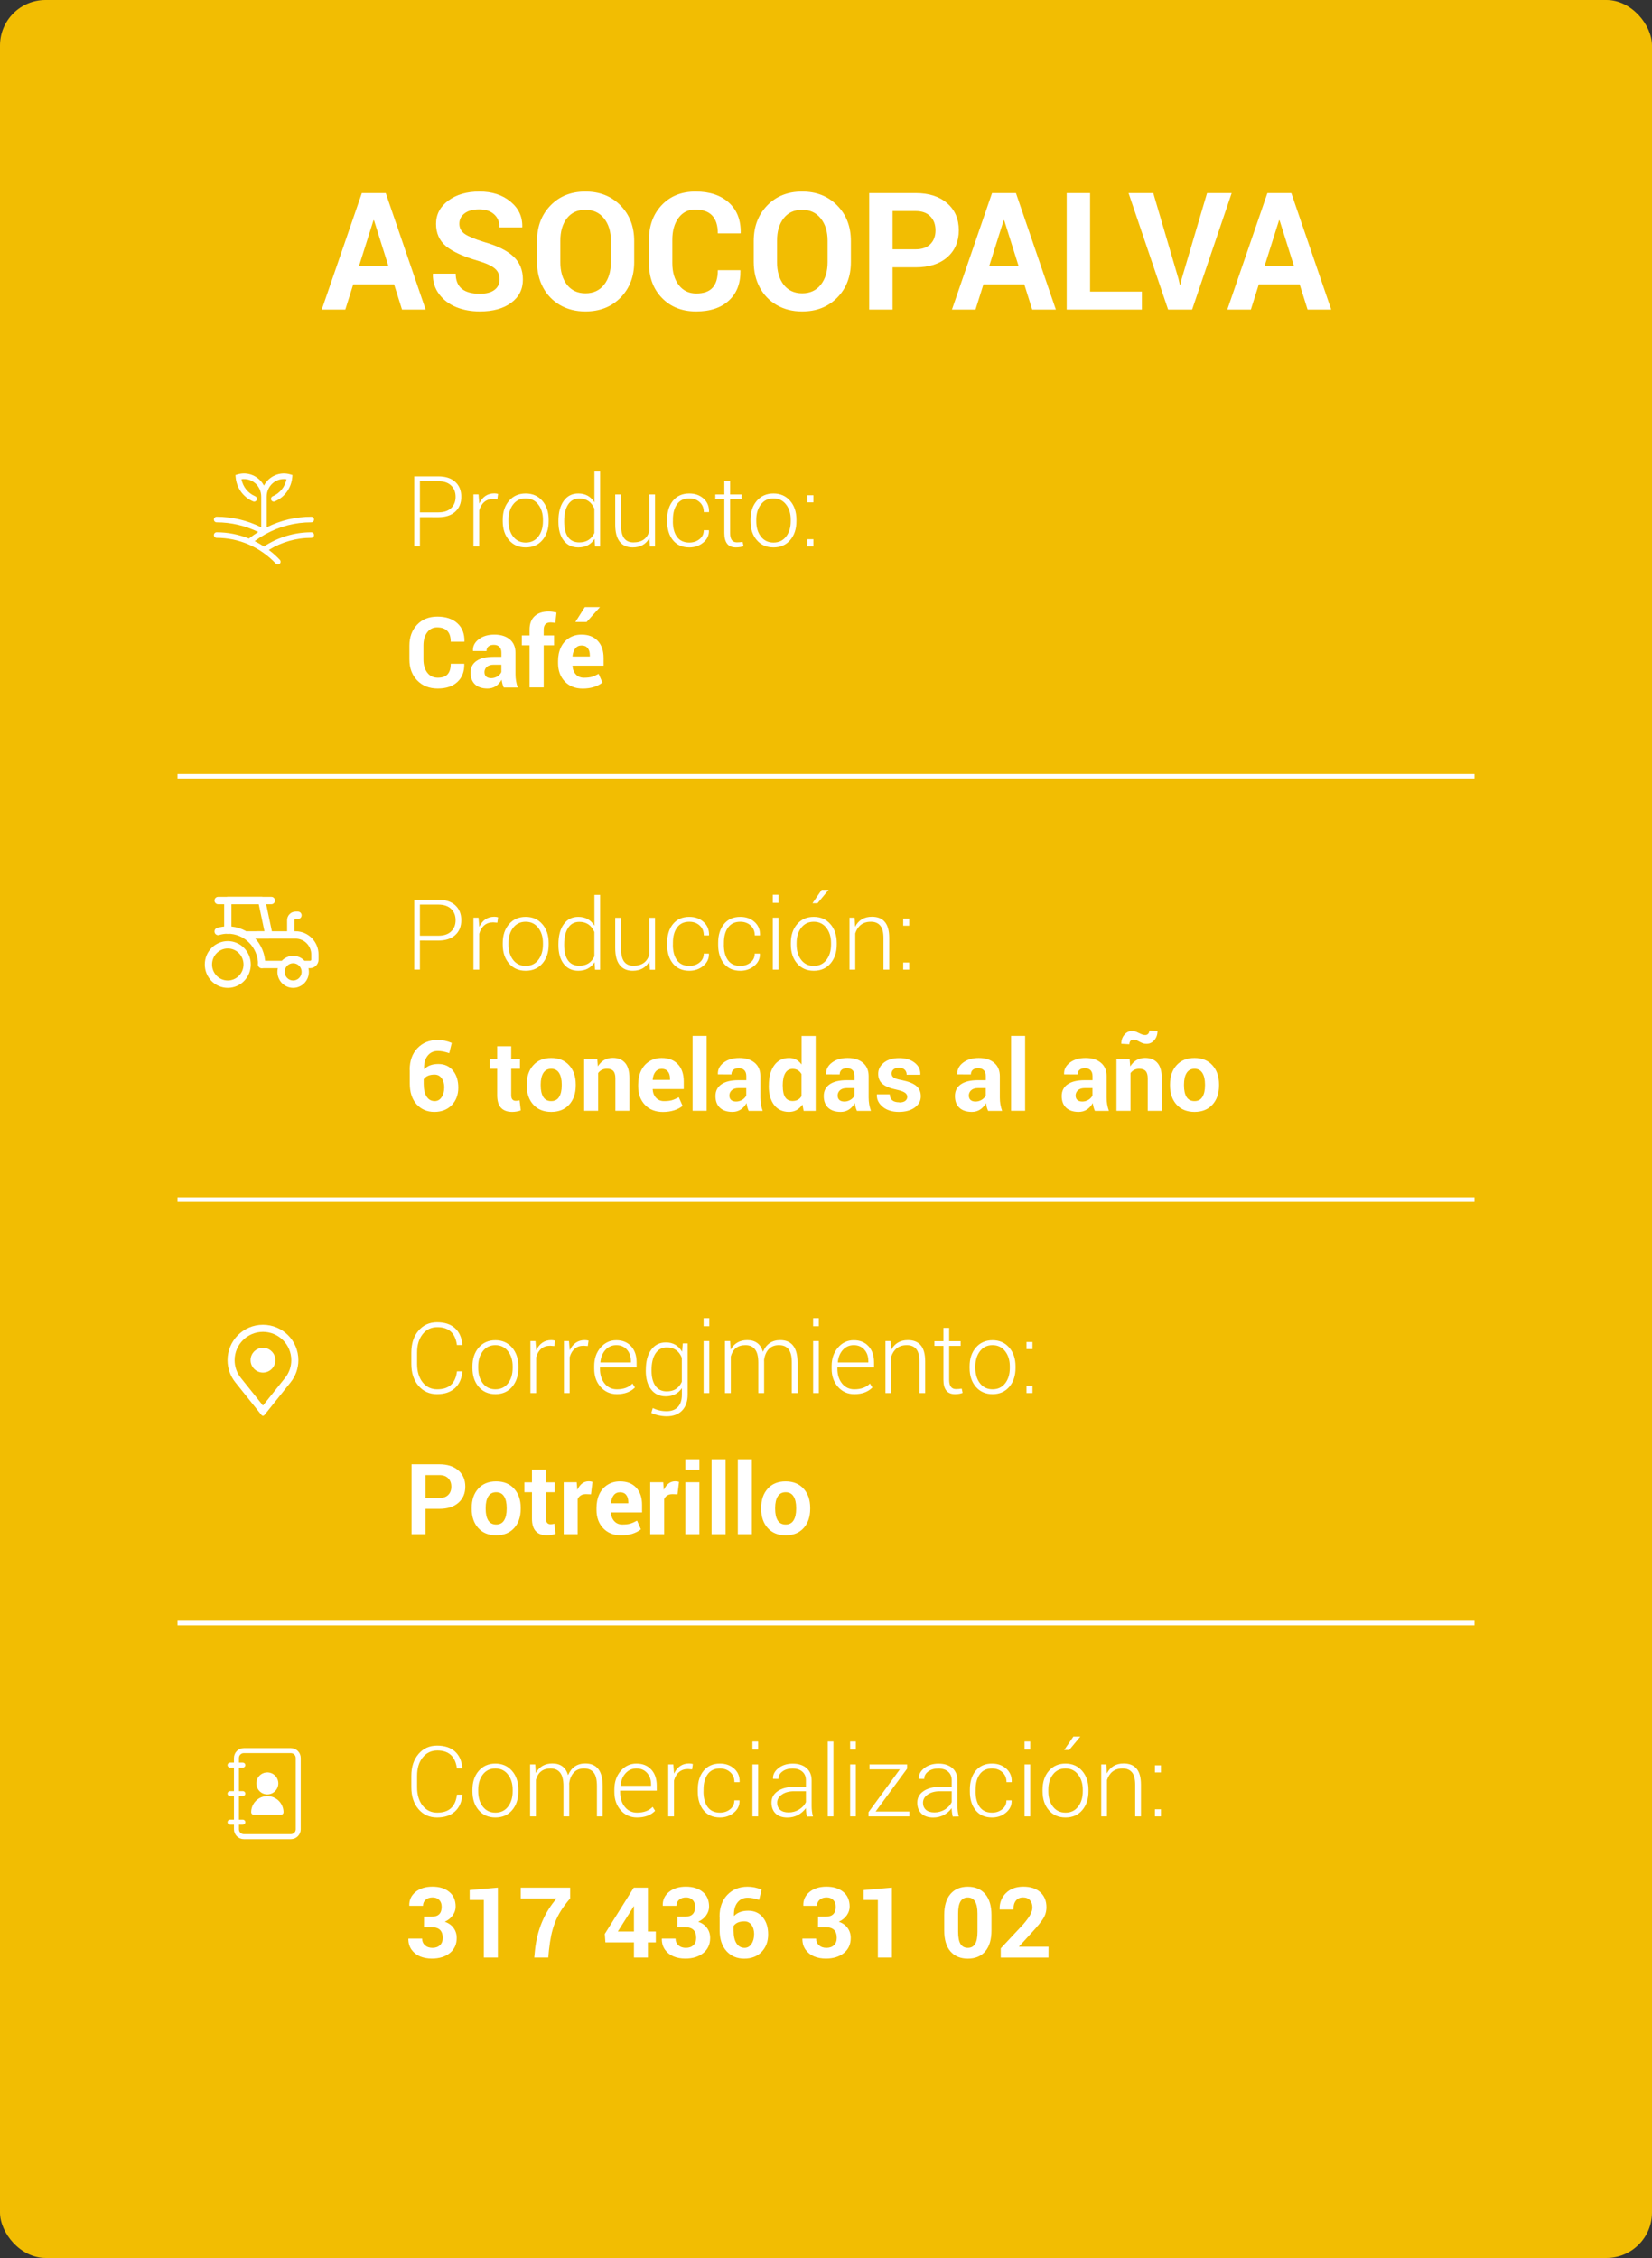 <svg xmlns="http://www.w3.org/2000/svg" width="363" height="496" fill="none" viewBox="0 0 363 496"><rect x="0" y="0" width="363" height="496" fill="#333333" stroke="none"/><rect width="363" height="496" fill="#F2BD02" rx="10"/><path fill="#fff" d="M88.336 68L86.598 62.473H77.613L75.875 68H70.699L79.508 42.414H84.762L93.531 68H88.336ZM82.066 48.391L78.883 58.449H85.348L82.184 48.391H82.066ZM105.426 64.523H105.465C106.845 64.523 107.906 64.243 108.648 63.684C109.404 63.111 109.781 62.336 109.781 61.359C109.781 60.37 109.436 59.582 108.746 58.996C108.069 58.397 106.845 57.831 105.074 57.297C101.858 56.372 99.508 55.305 98.023 54.094C96.552 52.87 95.816 51.229 95.816 49.172C95.816 47.102 96.708 45.402 98.492 44.074C100.276 42.746 102.561 42.082 105.348 42.082C108.147 42.082 110.432 42.824 112.203 44.309C113.974 45.78 114.827 47.629 114.762 49.855L114.742 49.953H109.762C109.762 48.742 109.358 47.779 108.551 47.062C107.757 46.346 106.669 45.988 105.289 45.988C103.909 45.988 102.835 46.288 102.066 46.887C101.311 47.473 100.934 48.228 100.934 49.152C100.934 50.064 101.318 50.8 102.086 51.359C102.867 51.906 104.273 52.499 106.305 53.137C109.208 53.944 111.363 54.999 112.77 56.301C114.189 57.59 114.898 59.296 114.898 61.418C114.898 63.54 114.039 65.24 112.32 66.516C110.615 67.779 108.323 68.41 105.445 68.41C103.557 68.41 101.832 68.098 100.27 67.473C98.707 66.835 97.451 65.884 96.5 64.621C95.549 63.358 95.087 61.893 95.113 60.227L95.152 60.109H100.133C100.133 63.052 101.897 64.523 105.426 64.523ZM134.234 57.551V52.902C134.234 50.871 133.733 49.23 132.73 47.98C131.728 46.717 130.361 46.086 128.629 46.086C126.897 46.086 125.543 46.711 124.566 47.961C123.603 49.198 123.121 50.845 123.121 52.902V57.551C123.121 59.621 123.609 61.288 124.586 62.551C125.576 63.801 126.93 64.426 128.648 64.426C130.38 64.426 131.741 63.801 132.73 62.551C133.733 61.288 134.234 59.621 134.234 57.551ZM139.352 52.941V57.551C139.352 60.728 138.355 63.332 136.363 65.363C134.384 67.394 131.806 68.41 128.629 68.41C126.546 68.41 124.697 67.948 123.082 67.023C121.467 66.086 120.217 64.797 119.332 63.156C118.447 61.503 118.004 59.634 118.004 57.551V52.941C118.004 49.777 118.987 47.18 120.953 45.148C122.919 43.104 125.478 42.082 128.629 42.082C131.793 42.082 134.371 43.104 136.363 45.148C138.355 47.18 139.352 49.777 139.352 52.941ZM157.73 59.348H162.672L162.691 59.445C162.743 62.219 161.904 64.406 160.172 66.008C158.453 67.609 156.051 68.41 152.965 68.41C149.879 68.41 147.379 67.427 145.465 65.461C143.551 63.495 142.594 60.936 142.594 57.785V52.707C142.594 49.582 143.531 47.03 145.406 45.051C147.281 43.072 149.762 42.082 152.848 42.082C155.934 42.082 158.368 42.889 160.152 44.504C161.936 46.118 162.802 48.332 162.75 51.145L162.711 51.262H157.73C157.73 47.772 156.064 46.027 152.73 46.027C151.207 46.027 149.99 46.646 149.078 47.883C148.18 49.107 147.73 50.702 147.73 52.668V57.785C147.73 59.777 148.206 61.392 149.156 62.629C150.107 63.853 151.389 64.465 153.004 64.465C154.618 64.465 155.81 64.042 156.578 63.195C157.346 62.349 157.73 61.066 157.73 59.348ZM181.852 57.551V52.902C181.852 50.871 181.35 49.23 180.348 47.98C179.345 46.717 177.978 46.086 176.246 46.086C174.514 46.086 173.16 46.711 172.184 47.961C171.22 49.198 170.738 50.845 170.738 52.902V57.551C170.738 59.621 171.227 61.288 172.203 62.551C173.193 63.801 174.547 64.426 176.266 64.426C177.997 64.426 179.358 63.801 180.348 62.551C181.35 61.288 181.852 59.621 181.852 57.551ZM186.969 52.941V57.551C186.969 60.728 185.973 63.332 183.98 65.363C182.001 67.394 179.423 68.41 176.246 68.41C174.163 68.41 172.314 67.948 170.699 67.023C169.085 66.086 167.835 64.797 166.949 63.156C166.064 61.503 165.621 59.634 165.621 57.551V52.941C165.621 49.777 166.604 47.18 168.57 45.148C170.536 43.104 173.095 42.082 176.246 42.082C179.41 42.082 181.988 43.104 183.98 45.148C185.973 47.18 186.969 49.777 186.969 52.941ZM196.129 46.359V54.758H201.188C202.594 54.758 203.674 54.38 204.43 53.625C205.185 52.87 205.562 51.861 205.562 50.598C205.562 49.322 205.185 48.3 204.43 47.531C203.674 46.75 202.594 46.359 201.188 46.359H196.129ZM201.188 58.723H196.129V68H190.992V42.414H201.188C204.117 42.414 206.428 43.156 208.121 44.641C209.827 46.112 210.68 48.091 210.68 50.578C210.68 53.052 209.833 55.031 208.141 56.516C206.448 57.987 204.13 58.723 201.188 58.723ZM226.812 68L225.074 62.473H216.09L214.352 68H209.176L217.984 42.414H223.238L232.008 68H226.812ZM220.543 48.391L217.359 58.449H223.824L220.66 48.391H220.543ZM239.527 42.414V64.055H250.914V68H234.391V42.414H239.527ZM253.414 42.414L258.941 61.203L259.254 62.59H259.371L259.664 61.223L265.23 42.414H270.641L261.949 68H256.676L247.984 42.414H253.414ZM287.32 68L285.582 62.473H276.598L274.859 68H269.684L278.492 42.414H283.746L292.516 68H287.32ZM281.051 48.391L277.867 58.449H284.332L281.168 48.391H281.051Z"/><path fill="#fff" d="M101.598 301.289C101.465 302.844 100.918 304.059 99.957 304.934C98.996 305.809 97.684 306.246 96.019 306.246C94.356 306.246 93 305.633 91.953 304.406C90.906 303.18 90.383 301.578 90.383 299.602V297.105C90.383 295.129 90.906 293.527 91.953 292.301C93 291.066 94.359 290.449 96.031 290.449C97.703 290.449 99.016 290.879 99.969 291.738C100.922 292.598 101.465 293.816 101.598 295.395L101.586 295.453H100.402C100.051 292.836 98.617 291.527 96.102 291.527C94.766 291.527 93.688 292.043 92.867 293.074C92.055 294.098 91.648 295.434 91.648 297.082V299.602C91.648 301.266 92.055 302.613 92.867 303.645C93.68 304.668 94.742 305.18 96.055 305.18C97.375 305.18 98.391 304.852 99.102 304.195C99.812 303.539 100.25 302.551 100.414 301.23H101.586L101.598 301.289ZM105.078 300.152V300.492C105.078 301.867 105.418 302.992 106.098 303.867C106.777 304.742 107.699 305.18 108.863 305.18C110.027 305.18 110.949 304.742 111.629 303.867C112.309 302.984 112.648 301.859 112.648 300.492V300.152C112.648 298.809 112.305 297.695 111.617 296.812C110.93 295.922 110.008 295.477 108.852 295.477C107.695 295.477 106.777 295.918 106.098 296.801C105.418 297.684 105.078 298.801 105.078 300.152ZM103.812 300.492V300.152C103.812 298.449 104.273 297.066 105.195 296.004C106.117 294.934 107.336 294.398 108.852 294.398C110.367 294.398 111.586 294.934 112.508 296.004C113.438 297.066 113.902 298.449 113.902 300.152V300.492C113.902 302.195 113.441 303.582 112.52 304.652C111.605 305.715 110.387 306.246 108.863 306.246C107.34 306.246 106.117 305.715 105.195 304.652C104.273 303.59 103.812 302.203 103.812 300.492ZM117.816 306H116.551V294.586H117.664L117.816 296.484V296.613C118.535 295.121 119.641 294.375 121.133 294.375C121.422 294.375 121.699 294.414 121.965 294.492L121.801 295.676L120.863 295.605C120.09 295.605 119.445 295.824 118.93 296.262C118.414 296.699 118.043 297.32 117.816 298.125V306ZM125.176 306H123.91V294.586H125.023L125.176 296.484V296.613C125.895 295.121 127 294.375 128.492 294.375C128.781 294.375 129.059 294.414 129.324 294.492L129.16 295.676L128.223 295.605C127.449 295.605 126.805 295.824 126.289 296.262C125.773 296.699 125.402 297.32 125.176 298.125V306ZM138.629 298.969C138.629 297.953 138.336 297.117 137.75 296.461C137.164 295.805 136.391 295.477 135.43 295.477C134.469 295.477 133.668 295.828 133.027 296.531C132.395 297.234 132.027 298.133 131.926 299.227L131.949 299.285H138.629V298.969ZM135.547 306.246C134.109 306.246 132.918 305.719 131.973 304.664C131.035 303.609 130.566 302.273 130.566 300.656V300.07C130.566 298.445 131.031 297.094 131.961 296.016C132.891 294.938 134.043 294.398 135.418 294.398C136.793 294.398 137.879 294.84 138.676 295.723C139.48 296.598 139.883 297.781 139.883 299.273V300.352H131.832V300.656C131.832 301.969 132.172 303.051 132.852 303.902C133.539 304.754 134.438 305.18 135.547 305.18C137.031 305.18 138.176 304.758 138.98 303.914L139.52 304.781C138.566 305.758 137.242 306.246 135.547 306.246ZM146.316 294.879C147.887 294.879 149.074 295.559 149.879 296.918L150.031 295.09H151.098V306.352C151.098 307.836 150.691 309 149.879 309.844C149.066 310.688 147.938 311.109 146.492 311.109C145.93 311.109 145.34 311.043 144.723 310.91C144.105 310.777 143.57 310.594 143.117 310.359L143.434 309.293C144.355 309.754 145.367 309.984 146.469 309.984C147.57 309.984 148.406 309.668 148.977 309.035C149.547 308.41 149.832 307.516 149.832 306.352V304.922C149.012 306.125 147.832 306.727 146.293 306.727C144.926 306.727 143.852 306.223 143.07 305.215C142.289 304.199 141.898 302.832 141.898 301.113L141.91 300.891C141.91 299.047 142.301 297.586 143.082 296.508C143.863 295.422 144.941 294.879 146.316 294.879ZM143.164 300.902V301.113C143.164 302.52 143.449 303.625 144.02 304.43C144.59 305.234 145.422 305.637 146.516 305.637C148.086 305.637 149.188 304.938 149.82 303.539V298.242C149.195 296.734 148.102 295.98 146.539 295.98C145.453 295.98 144.617 296.426 144.031 297.316C143.453 298.207 143.164 299.402 143.164 300.902ZM155.855 294.586V306H154.602V294.586H155.855ZM155.855 289.547V291.316H154.602V289.547H155.855ZM167.891 298.746L167.902 299.156V306H166.625V299.32C166.625 297.984 166.383 297.012 165.898 296.402C165.422 295.785 164.723 295.477 163.801 295.477C162.113 295.477 161.039 296.312 160.578 297.984V306H159.301V294.586H160.438L160.555 296.473C161.328 295.074 162.543 294.375 164.199 294.375C165.988 294.375 167.137 295.23 167.645 296.941C168.379 295.23 169.645 294.375 171.441 294.375C173.98 294.375 175.25 296.031 175.25 299.344V306H173.984V299.32C173.984 297.953 173.746 296.973 173.27 296.379C172.801 295.777 172.094 295.477 171.148 295.477C170.211 295.477 169.469 295.77 168.922 296.355C168.375 296.934 168.031 297.73 167.891 298.746ZM179.926 294.586V306H178.672V294.586H179.926ZM179.926 289.547V291.316H178.672V289.547H179.926ZM190.801 298.969C190.801 297.953 190.508 297.117 189.922 296.461C189.336 295.805 188.562 295.477 187.602 295.477C186.641 295.477 185.84 295.828 185.199 296.531C184.566 297.234 184.199 298.133 184.098 299.227L184.121 299.285H190.801V298.969ZM187.719 306.246C186.281 306.246 185.09 305.719 184.145 304.664C183.207 303.609 182.738 302.273 182.738 300.656V300.07C182.738 298.445 183.203 297.094 184.133 296.016C185.062 294.938 186.215 294.398 187.59 294.398C188.965 294.398 190.051 294.84 190.848 295.723C191.652 296.598 192.055 297.781 192.055 299.273V300.352H184.004V300.656C184.004 301.969 184.344 303.051 185.023 303.902C185.711 304.754 186.609 305.18 187.719 305.18C189.203 305.18 190.348 304.758 191.152 303.914L191.691 304.781C190.738 305.758 189.414 306.246 187.719 306.246ZM194.562 294.586H195.688L195.793 296.578C196.559 295.109 197.793 294.375 199.496 294.375C200.754 294.375 201.699 294.758 202.332 295.523C202.973 296.281 203.293 297.457 203.293 299.051V306H202.027V299.062C202.027 297.789 201.789 296.875 201.312 296.32C200.844 295.758 200.16 295.477 199.262 295.477C198.363 295.477 197.629 295.703 197.059 296.156C196.496 296.602 196.086 297.227 195.828 298.031V306H194.562V294.586ZM207.301 291.691H208.566V294.609H211.086V295.641H208.566V303.082C208.566 304.449 209.062 305.133 210.055 305.133C210.469 305.133 210.891 305.098 211.32 305.027L211.52 305.965C211.066 306.152 210.504 306.246 209.832 306.246C208.145 306.246 207.301 305.191 207.301 303.082V295.641H205.32V294.609H207.301V291.691ZM214.32 300.152V300.492C214.32 301.867 214.66 302.992 215.34 303.867C216.02 304.742 216.941 305.18 218.105 305.18C219.27 305.18 220.191 304.742 220.871 303.867C221.551 302.984 221.891 301.859 221.891 300.492V300.152C221.891 298.809 221.547 297.695 220.859 296.812C220.172 295.922 219.25 295.477 218.094 295.477C216.938 295.477 216.02 295.918 215.34 296.801C214.66 297.684 214.32 298.801 214.32 300.152ZM213.055 300.492V300.152C213.055 298.449 213.516 297.066 214.438 296.004C215.359 294.934 216.578 294.398 218.094 294.398C219.609 294.398 220.828 294.934 221.75 296.004C222.68 297.066 223.145 298.449 223.145 300.152V300.492C223.145 302.195 222.684 303.582 221.762 304.652C220.848 305.715 219.629 306.246 218.105 306.246C216.582 306.246 215.359 305.715 214.438 304.652C213.516 303.59 213.055 302.203 213.055 300.492ZM226.871 304.441V306H225.559V304.441H226.871ZM226.871 294.785V296.344H225.559V294.785H226.871ZM93.512 324.016V329.055H96.547C97.391 329.055 98.039 328.828 98.492 328.375C98.945 327.922 99.172 327.316 99.172 326.559C99.172 325.793 98.945 325.18 98.492 324.719C98.039 324.25 97.391 324.016 96.547 324.016H93.512ZM96.547 331.434H93.512V337H90.43V321.648H96.547C98.305 321.648 99.691 322.094 100.707 322.984C101.73 323.867 102.242 325.055 102.242 326.547C102.242 328.031 101.734 329.219 100.719 330.109C99.703 330.992 98.312 331.434 96.547 331.434ZM106.719 331.211V331.434C106.719 332.52 106.906 333.367 107.281 333.977C107.664 334.578 108.246 334.879 109.027 334.879C109.809 334.879 110.387 334.574 110.762 333.965C111.145 333.355 111.336 332.512 111.336 331.434V331.211C111.336 330.148 111.145 329.312 110.762 328.703C110.379 328.086 109.801 327.777 109.027 327.777C108.254 327.777 107.676 328.086 107.293 328.703C106.91 329.32 106.719 330.156 106.719 331.211ZM103.648 331.434V331.211C103.648 329.469 104.125 328.066 105.078 327.004C106.039 325.934 107.352 325.398 109.016 325.398C110.688 325.398 112.004 325.934 112.965 327.004C113.934 328.066 114.418 329.469 114.418 331.211V331.434C114.418 333.184 113.938 334.59 112.977 335.652C112.016 336.715 110.699 337.246 109.027 337.246C107.363 337.246 106.051 336.715 105.09 335.652C104.129 334.59 103.648 333.184 103.648 331.434ZM116.891 322.82H119.973V325.609H121.895V327.777H119.973V333.59C119.973 334.41 120.312 334.82 120.992 334.82C121.234 334.82 121.508 334.781 121.812 334.703L122.07 336.93C121.422 337.141 120.801 337.246 120.207 337.246C117.996 337.246 116.891 336.031 116.891 333.602V327.777H115.227V325.609H116.891V322.82ZM126.934 337H123.863V325.586H126.723L126.852 327.273C127.438 326.008 128.277 325.375 129.371 325.375C129.637 325.375 129.91 325.418 130.191 325.504L129.863 328.234L128.738 328.199C127.871 328.199 127.27 328.562 126.934 329.289V337ZM138.055 329.934C138.055 329.262 137.898 328.738 137.586 328.363C137.281 327.98 136.836 327.789 136.25 327.789C135.664 327.789 135.203 328 134.867 328.422C134.531 328.844 134.324 329.422 134.246 330.156L134.281 330.215H138.055V329.934ZM136.496 337.258C134.855 337.258 133.539 336.738 132.547 335.699C131.562 334.66 131.07 333.312 131.07 331.656V331.234C131.07 330.102 131.277 329.094 131.691 328.211C132.113 327.328 132.715 326.641 133.496 326.148C134.285 325.648 135.195 325.398 136.227 325.398C137.758 325.398 138.949 325.859 139.801 326.781C140.652 327.695 141.078 328.953 141.078 330.555V332.23H134.27L134.246 332.301C134.301 333.074 134.555 333.699 135.008 334.176C135.461 334.645 136.039 334.879 136.742 334.879C137.445 334.879 138.02 334.816 138.465 334.691C138.91 334.559 139.418 334.336 139.988 334.023L140.82 335.922V335.934C140.328 336.34 139.707 336.664 138.957 336.906C138.215 337.141 137.395 337.258 136.496 337.258ZM145.941 337H142.871V325.586H145.73L145.859 327.273C146.445 326.008 147.285 325.375 148.379 325.375C148.645 325.375 148.918 325.418 149.199 325.504L148.871 328.234L147.746 328.199C146.879 328.199 146.277 328.562 145.941 329.289V337ZM153.676 325.586V337H150.594V325.586H153.676ZM153.676 320.547V322.855H150.594V320.547H153.676ZM159.441 320.547V337H156.359V320.547H159.441ZM165.207 320.547V337H162.125V320.547H165.207ZM170.328 331.211V331.434C170.328 332.52 170.516 333.367 170.891 333.977C171.273 334.578 171.855 334.879 172.637 334.879C173.418 334.879 173.996 334.574 174.371 333.965C174.754 333.355 174.945 332.512 174.945 331.434V331.211C174.945 330.148 174.754 329.312 174.371 328.703C173.988 328.086 173.41 327.777 172.637 327.777C171.863 327.777 171.285 328.086 170.902 328.703C170.52 329.32 170.328 330.156 170.328 331.211ZM167.258 331.434V331.211C167.258 329.469 167.734 328.066 168.688 327.004C169.648 325.934 170.961 325.398 172.625 325.398C174.297 325.398 175.613 325.934 176.574 327.004C177.543 328.066 178.027 329.469 178.027 331.211V331.434C178.027 333.184 177.547 334.59 176.586 335.652C175.625 336.715 174.309 337.246 172.637 337.246C170.973 337.246 169.66 336.715 168.699 335.652C167.738 334.59 167.258 333.184 167.258 331.434Z"/><path fill="#fff" d="M101.598 394.289C101.465 395.844 100.918 397.059 99.957 397.934C98.996 398.809 97.684 399.246 96.019 399.246C94.356 399.246 93 398.633 91.953 397.406C90.906 396.18 90.383 394.578 90.383 392.602V390.105C90.383 388.129 90.906 386.527 91.953 385.301C93 384.066 94.359 383.449 96.031 383.449C97.703 383.449 99.016 383.879 99.969 384.738C100.922 385.598 101.465 386.816 101.598 388.395L101.586 388.453H100.402C100.051 385.836 98.617 384.527 96.102 384.527C94.766 384.527 93.688 385.043 92.867 386.074C92.055 387.098 91.648 388.434 91.648 390.082V392.602C91.648 394.266 92.055 395.613 92.867 396.645C93.68 397.668 94.742 398.18 96.055 398.18C97.375 398.18 98.391 397.852 99.102 397.195C99.812 396.539 100.25 395.551 100.414 394.23H101.586L101.598 394.289ZM105.078 393.152V393.492C105.078 394.867 105.418 395.992 106.098 396.867C106.777 397.742 107.699 398.18 108.863 398.18C110.027 398.18 110.949 397.742 111.629 396.867C112.309 395.984 112.648 394.859 112.648 393.492V393.152C112.648 391.809 112.305 390.695 111.617 389.812C110.93 388.922 110.008 388.477 108.852 388.477C107.695 388.477 106.777 388.918 106.098 389.801C105.418 390.684 105.078 391.801 105.078 393.152ZM103.812 393.492V393.152C103.812 391.449 104.273 390.066 105.195 389.004C106.117 387.934 107.336 387.398 108.852 387.398C110.367 387.398 111.586 387.934 112.508 389.004C113.438 390.066 113.902 391.449 113.902 393.152V393.492C113.902 395.195 113.441 396.582 112.52 397.652C111.605 398.715 110.387 399.246 108.863 399.246C107.34 399.246 106.117 398.715 105.195 397.652C104.273 396.59 103.812 395.203 103.812 393.492ZM125.07 391.746L125.082 392.156V399H123.805V392.32C123.805 390.984 123.562 390.012 123.078 389.402C122.602 388.785 121.902 388.477 120.98 388.477C119.293 388.477 118.219 389.312 117.758 390.984V399H116.48V387.586H117.617L117.734 389.473C118.508 388.074 119.723 387.375 121.379 387.375C123.168 387.375 124.316 388.23 124.824 389.941C125.559 388.23 126.824 387.375 128.621 387.375C131.16 387.375 132.43 389.031 132.43 392.344V399H131.164V392.32C131.164 390.953 130.926 389.973 130.449 389.379C129.98 388.777 129.273 388.477 128.328 388.477C127.391 388.477 126.648 388.77 126.102 389.355C125.555 389.934 125.211 390.73 125.07 391.746ZM143.059 391.969C143.059 390.953 142.766 390.117 142.18 389.461C141.594 388.805 140.82 388.477 139.859 388.477C138.898 388.477 138.098 388.828 137.457 389.531C136.824 390.234 136.457 391.133 136.355 392.227L136.379 392.285H143.059V391.969ZM139.977 399.246C138.539 399.246 137.348 398.719 136.402 397.664C135.465 396.609 134.996 395.273 134.996 393.656V393.07C134.996 391.445 135.461 390.094 136.391 389.016C137.32 387.938 138.473 387.398 139.848 387.398C141.223 387.398 142.309 387.84 143.105 388.723C143.91 389.598 144.312 390.781 144.312 392.273V393.352H136.262V393.656C136.262 394.969 136.602 396.051 137.281 396.902C137.969 397.754 138.867 398.18 139.977 398.18C141.461 398.18 142.605 397.758 143.41 396.914L143.949 397.781C142.996 398.758 141.672 399.246 139.977 399.246ZM148.098 399H146.832V387.586H147.945L148.098 389.484V389.613C148.816 388.121 149.922 387.375 151.414 387.375C151.703 387.375 151.98 387.414 152.246 387.492L152.082 388.676L151.145 388.605C150.371 388.605 149.727 388.824 149.211 389.262C148.695 389.699 148.324 390.32 148.098 391.125V399ZM154.59 393.539H154.578C154.578 394.961 154.879 396.09 155.48 396.926C156.09 397.762 156.992 398.18 158.188 398.18C159.062 398.18 159.809 397.934 160.426 397.441C161.051 396.949 161.363 396.293 161.363 395.473H162.477L162.5 395.531C162.539 396.57 162.129 397.449 161.27 398.168C160.41 398.887 159.387 399.246 158.199 399.246C156.668 399.246 155.473 398.727 154.613 397.688C153.754 396.641 153.324 395.258 153.324 393.539V393.094C153.324 391.391 153.754 390.016 154.613 388.969C155.48 387.922 156.672 387.398 158.188 387.398C159.461 387.398 160.508 387.773 161.328 388.523C162.156 389.266 162.555 390.23 162.523 391.418L162.5 391.488H161.375C161.375 390.582 161.074 389.855 160.473 389.309C159.871 388.754 159.109 388.477 158.188 388.477C157.008 388.477 156.113 388.898 155.504 389.742C154.895 390.578 154.59 391.695 154.59 393.094V393.539ZM166.59 387.586V399H165.336V387.586H166.59ZM166.59 382.547V384.316H165.336V382.547H166.59ZM173.023 399.258C171.922 399.258 171.062 398.969 170.445 398.391C169.828 397.805 169.52 396.996 169.52 395.965C169.52 394.926 169.973 394.094 170.879 393.469C171.793 392.836 173.023 392.52 174.57 392.52H177.09V391.102C177.09 390.281 176.828 389.641 176.305 389.18C175.781 388.719 175.062 388.488 174.148 388.488C173.242 388.488 172.496 388.707 171.91 389.145C171.332 389.582 171.043 390.125 171.043 390.773L169.883 390.762L169.859 390.703C169.82 389.828 170.215 389.062 171.043 388.406C171.879 387.742 172.93 387.41 174.195 387.41C175.461 387.41 176.469 387.734 177.219 388.383C177.969 389.031 178.344 389.945 178.344 391.125V396.738C178.344 397.527 178.441 398.289 178.637 399.023L177.312 399.047C177.156 398.359 177.078 397.738 177.078 397.184C176.633 397.809 176.059 398.312 175.355 398.695C174.652 399.07 173.875 399.258 173.023 399.258ZM170.773 396.023C170.773 396.656 170.988 397.168 171.418 397.559C171.848 397.941 172.469 398.133 173.281 398.133C174.102 398.133 174.859 397.926 175.555 397.512C176.258 397.09 176.77 396.539 177.09 395.859V393.48H174.547C173.414 393.48 172.5 393.723 171.805 394.207C171.117 394.684 170.773 395.289 170.773 396.023ZM183.137 382.547V399H181.883V382.547H183.137ZM188.059 387.586V399H186.805V387.586H188.059ZM188.059 382.547V384.316H186.805V382.547H188.059ZM199.824 397.934V399H190.848V398.074L197.727 388.676H191.059V387.586H199.32V388.523L192.406 397.934H199.824ZM205.062 399.258C203.961 399.258 203.102 398.969 202.484 398.391C201.867 397.805 201.559 396.996 201.559 395.965C201.559 394.926 202.012 394.094 202.918 393.469C203.832 392.836 205.062 392.52 206.609 392.52H209.129V391.102C209.129 390.281 208.867 389.641 208.344 389.18C207.82 388.719 207.102 388.488 206.188 388.488C205.281 388.488 204.535 388.707 203.949 389.145C203.371 389.582 203.082 390.125 203.082 390.773L201.922 390.762L201.898 390.703C201.859 389.828 202.254 389.062 203.082 388.406C203.918 387.742 204.969 387.41 206.234 387.41C207.5 387.41 208.508 387.734 209.258 388.383C210.008 389.031 210.383 389.945 210.383 391.125V396.738C210.383 397.527 210.48 398.289 210.676 399.023L209.352 399.047C209.195 398.359 209.117 397.738 209.117 397.184C208.672 397.809 208.098 398.312 207.395 398.695C206.691 399.07 205.914 399.258 205.062 399.258ZM202.812 396.023C202.812 396.656 203.027 397.168 203.457 397.559C203.887 397.941 204.508 398.133 205.32 398.133C206.141 398.133 206.898 397.926 207.594 397.512C208.297 397.09 208.809 396.539 209.129 395.859V393.48H206.586C205.453 393.48 204.539 393.723 203.844 394.207C203.156 394.684 202.812 395.289 202.812 396.023ZM214.379 393.539H214.367C214.367 394.961 214.668 396.09 215.27 396.926C215.879 397.762 216.781 398.18 217.977 398.18C218.852 398.18 219.598 397.934 220.215 397.441C220.84 396.949 221.152 396.293 221.152 395.473H222.266L222.289 395.531C222.328 396.57 221.918 397.449 221.059 398.168C220.199 398.887 219.176 399.246 217.988 399.246C216.457 399.246 215.262 398.727 214.402 397.688C213.543 396.641 213.113 395.258 213.113 393.539V393.094C213.113 391.391 213.543 390.016 214.402 388.969C215.27 387.922 216.461 387.398 217.977 387.398C219.25 387.398 220.297 387.773 221.117 388.523C221.945 389.266 222.344 390.23 222.312 391.418L222.289 391.488H221.164C221.164 390.582 220.863 389.855 220.262 389.309C219.66 388.754 218.898 388.477 217.977 388.477C216.797 388.477 215.902 388.898 215.293 389.742C214.684 390.578 214.379 391.695 214.379 393.094V393.539ZM226.379 387.586V399H225.125V387.586H226.379ZM226.379 382.547V384.316H225.125V382.547H226.379ZM230.352 393.152V393.492C230.352 394.867 230.691 395.992 231.371 396.867C232.051 397.742 232.973 398.18 234.137 398.18C235.301 398.18 236.223 397.742 236.902 396.867C237.582 395.984 237.922 394.859 237.922 393.492V393.152C237.922 391.809 237.578 390.695 236.891 389.812C236.203 388.922 235.281 388.477 234.125 388.477C232.969 388.477 232.051 388.918 231.371 389.801C230.691 390.684 230.352 391.801 230.352 393.152ZM229.086 393.492V393.152C229.086 391.449 229.547 390.066 230.469 389.004C231.391 387.934 232.609 387.398 234.125 387.398C235.641 387.398 236.859 387.934 237.781 389.004C238.711 390.066 239.176 391.449 239.176 393.152V393.492C239.176 395.195 238.715 396.582 237.793 397.652C236.879 398.715 235.66 399.246 234.137 399.246C232.613 399.246 231.391 398.715 230.469 397.652C229.547 396.59 229.086 395.203 229.086 393.492ZM233.844 384.41L235.859 381.469H237.383L234.945 384.41H233.844ZM241.977 387.586H243.102L243.207 389.578C243.973 388.109 245.207 387.375 246.91 387.375C248.168 387.375 249.113 387.758 249.746 388.523C250.387 389.281 250.707 390.457 250.707 392.051V399H249.441V392.062C249.441 390.789 249.203 389.875 248.727 389.32C248.258 388.758 247.574 388.477 246.676 388.477C245.777 388.477 245.043 388.703 244.473 389.156C243.91 389.602 243.5 390.227 243.242 391.031V399H241.977V387.586ZM255.09 397.441V399H253.777V397.441H255.09ZM255.09 387.785V389.344H253.777V387.785H255.09ZM94.894 421.023C96.332 421.023 97.051 420.301 97.051 418.855C97.051 418.223 96.871 417.723 96.512 417.355C96.16 416.988 95.672 416.805 95.047 416.805C94.422 416.805 93.914 416.977 93.523 417.32C93.141 417.656 92.949 418.098 92.949 418.645H89.961L89.938 418.574C89.898 417.379 90.352 416.391 91.297 415.609C92.25 414.828 93.492 414.438 95.023 414.438C96.555 414.438 97.785 414.82 98.715 415.586C99.652 416.344 100.121 417.422 100.121 418.82C100.121 419.5 99.906 420.141 99.477 420.742C99.055 421.336 98.477 421.801 97.742 422.137C98.586 422.434 99.231 422.895 99.676 423.52C100.129 424.137 100.355 424.867 100.355 425.711C100.355 427.102 99.852 428.203 98.844 429.016C97.836 429.828 96.519 430.234 94.894 430.234C93.926 430.234 93.051 430.07 92.269 429.742C91.496 429.406 90.875 428.906 90.406 428.242C89.945 427.57 89.723 426.789 89.738 425.898L89.762 425.84H92.75C92.75 426.434 92.957 426.922 93.371 427.305C93.793 427.688 94.344 427.879 95.023 427.879C95.711 427.879 96.258 427.688 96.664 427.305C97.078 426.914 97.285 426.375 97.285 425.688C97.285 424.125 96.484 423.344 94.883 423.344H93.16L93.172 421.023H94.894ZM109.402 430H106.32V417.367H103.203V415.188L109.402 414.648V430ZM125.281 414.648V417.016C124.461 417.977 123.781 418.887 123.242 419.746C122.703 420.605 122.258 421.5 121.906 422.43C121.562 423.359 121.297 424.277 121.109 425.184C120.922 426.082 120.758 427.168 120.617 428.441L120.477 430H117.395L117.547 428.441C118.008 423.973 119.598 420.164 122.316 417.016H114.43V414.648H125.281ZM139.297 424.281V418.762L139.227 418.738L138.992 419.172L135.758 424.281H139.297ZM142.367 414.648V424.281H144.102V426.672H142.367V430H139.297V426.672H133.027L132.887 424.82L139.262 414.648H142.367ZM150.582 421.023C152.02 421.023 152.738 420.301 152.738 418.855C152.738 418.223 152.559 417.723 152.199 417.355C151.848 416.988 151.359 416.805 150.734 416.805C150.109 416.805 149.602 416.977 149.211 417.32C148.828 417.656 148.637 418.098 148.637 418.645H145.648L145.625 418.574C145.586 417.379 146.039 416.391 146.984 415.609C147.938 414.828 149.18 414.438 150.711 414.438C152.242 414.438 153.473 414.82 154.402 415.586C155.34 416.344 155.809 417.422 155.809 418.82C155.809 419.5 155.594 420.141 155.164 420.742C154.742 421.336 154.164 421.801 153.43 422.137C154.273 422.434 154.918 422.895 155.363 423.52C155.816 424.137 156.043 424.867 156.043 425.711C156.043 427.102 155.539 428.203 154.531 429.016C153.523 429.828 152.207 430.234 150.582 430.234C149.613 430.234 148.738 430.07 147.957 429.742C147.184 429.406 146.562 428.906 146.094 428.242C145.633 427.57 145.41 426.789 145.426 425.898L145.449 425.84H148.438C148.438 426.434 148.645 426.922 149.059 427.305C149.48 427.688 150.031 427.879 150.711 427.879C151.398 427.879 151.945 427.688 152.352 427.305C152.766 426.914 152.973 426.375 152.973 425.688C152.973 424.125 152.172 423.344 150.57 423.344H148.848L148.859 421.023H150.582ZM165.699 424.914H165.711C165.711 424.055 165.516 423.363 165.125 422.84C164.742 422.316 164.227 422.055 163.578 422.055C162.453 422.055 161.656 422.395 161.188 423.074V424.094C161.188 425.305 161.402 426.238 161.832 426.895C162.262 427.551 162.852 427.879 163.602 427.879C164.227 427.879 164.73 427.598 165.113 427.035C165.504 426.465 165.699 425.758 165.699 424.914ZM158.129 421.023H158.105C158.105 419.031 158.676 417.438 159.816 416.242C160.965 415.047 162.453 414.449 164.281 414.449C165.328 414.449 166.352 414.664 167.352 415.094L166.801 417.344C165.855 417.023 165.02 416.863 164.293 416.863C163.348 416.863 162.598 417.215 162.043 417.918C161.488 418.621 161.23 419.586 161.27 420.812L161.305 420.871C162.031 420.105 163.066 419.723 164.41 419.723C165.762 419.723 166.828 420.203 167.609 421.164C168.398 422.117 168.793 423.371 168.793 424.926C168.793 426.48 168.312 427.758 167.352 428.758C166.391 429.75 165.113 430.246 163.52 430.246C161.934 430.246 160.637 429.691 159.629 428.582C158.629 427.473 158.129 425.953 158.129 424.023V421.023ZM181.473 421.023C182.91 421.023 183.629 420.301 183.629 418.855C183.629 418.223 183.449 417.723 183.09 417.355C182.738 416.988 182.25 416.805 181.625 416.805C181 416.805 180.492 416.977 180.102 417.32C179.719 417.656 179.527 418.098 179.527 418.645H176.539L176.516 418.574C176.477 417.379 176.93 416.391 177.875 415.609C178.828 414.828 180.07 414.438 181.602 414.438C183.133 414.438 184.363 414.82 185.293 415.586C186.23 416.344 186.699 417.422 186.699 418.82C186.699 419.5 186.484 420.141 186.055 420.742C185.633 421.336 185.055 421.801 184.32 422.137C185.164 422.434 185.809 422.895 186.254 423.52C186.707 424.137 186.934 424.867 186.934 425.711C186.934 427.102 186.43 428.203 185.422 429.016C184.414 429.828 183.098 430.234 181.473 430.234C180.504 430.234 179.629 430.07 178.848 429.742C178.074 429.406 177.453 428.906 176.984 428.242C176.523 427.57 176.301 426.789 176.316 425.898L176.34 425.84H179.328C179.328 426.434 179.535 426.922 179.949 427.305C180.371 427.688 180.922 427.879 181.602 427.879C182.289 427.879 182.836 427.688 183.242 427.305C183.656 426.914 183.863 426.375 183.863 425.688C183.863 424.125 183.062 423.344 181.461 423.344H179.738L179.75 421.023H181.473ZM195.98 430H192.898V417.367H189.781V415.188L195.98 414.648V430ZM214.789 424.34V420.344C214.789 417.992 214.078 416.816 212.656 416.816C211.945 416.816 211.414 417.102 211.062 417.672C210.711 418.242 210.535 419.133 210.535 420.344V424.34C210.535 425.566 210.711 426.465 211.062 427.035C211.422 427.598 211.957 427.879 212.668 427.879C213.379 427.879 213.91 427.594 214.262 427.023C214.613 426.453 214.789 425.559 214.789 424.34ZM217.859 420.66V424.047C217.859 426.055 217.402 427.59 216.488 428.652C215.574 429.715 214.301 430.246 212.668 430.246C211.043 430.246 209.77 429.715 208.848 428.652C207.934 427.59 207.477 426.055 207.477 424.047V420.66C207.477 418.652 207.934 417.117 208.848 416.055C209.762 414.984 211.031 414.449 212.656 414.449C214.281 414.449 215.555 414.984 216.477 416.055C217.398 417.125 217.859 418.66 217.859 420.66ZM219.898 430.012V427.996L224.867 422.676C225.578 421.848 226.086 421.152 226.391 420.59C226.695 420.027 226.848 419.5 226.848 419.008C226.848 418.344 226.672 417.812 226.32 417.414C225.969 417.008 225.457 416.805 224.785 416.805C224.121 416.805 223.602 417.039 223.227 417.508C222.859 417.977 222.676 418.625 222.676 419.453H219.676L219.652 419.395C219.621 417.973 220.082 416.793 221.035 415.855C221.996 414.91 223.27 414.438 224.855 414.438C226.441 414.438 227.684 414.844 228.582 415.656C229.488 416.469 229.941 417.57 229.941 418.961C229.941 419.844 229.711 420.66 229.25 421.41C228.789 422.16 227.922 423.223 226.648 424.598L223.918 427.586L223.941 427.633H230.398L230.387 430.012H219.898Z"/><line x1="39" x2="324" y1="170.5" y2="170.5" stroke="#fff"/><line x1="39" x2="324" y1="263.5" y2="263.5" stroke="#fff"/><line x1="39" x2="324" y1="356.5" y2="356.5" stroke="#fff"/><path fill="#fff" d="M92.269 198.703V205.547H96.301C97.535 205.547 98.477 205.234 99.125 204.609C99.781 203.984 100.109 203.16 100.109 202.137C100.109 201.105 99.781 200.277 99.125 199.652C98.477 199.02 97.535 198.703 96.301 198.703H92.269ZM92.269 212.988H91.016V197.637H96.301C97.902 197.637 99.144 198.039 100.027 198.844C100.918 199.648 101.363 200.742 101.363 202.125C101.363 203.508 100.918 204.602 100.027 205.406C99.144 206.211 97.902 206.613 96.301 206.613L92.269 206.602V212.988ZM105.301 213H104.035V201.586H105.148L105.301 203.484V203.613C106.02 202.121 107.125 201.375 108.617 201.375C108.906 201.375 109.184 201.414 109.449 201.492L109.285 202.676L108.348 202.605C107.574 202.605 106.93 202.824 106.414 203.262C105.898 203.699 105.527 204.32 105.301 205.125V213ZM111.734 207.152V207.492C111.734 208.867 112.074 209.992 112.754 210.867C113.434 211.742 114.355 212.18 115.52 212.18C116.684 212.18 117.605 211.742 118.285 210.867C118.965 209.984 119.305 208.859 119.305 207.492V207.152C119.305 205.809 118.961 204.695 118.273 203.812C117.586 202.922 116.664 202.477 115.508 202.477C114.352 202.477 113.434 202.918 112.754 203.801C112.074 204.684 111.734 205.801 111.734 207.152ZM110.469 207.492V207.152C110.469 205.449 110.93 204.066 111.852 203.004C112.773 201.934 113.992 201.398 115.508 201.398C117.023 201.398 118.242 201.934 119.164 203.004C120.094 204.066 120.559 205.449 120.559 207.152V207.492C120.559 209.195 120.098 210.582 119.176 211.652C118.262 212.715 117.043 213.246 115.52 213.246C113.996 213.246 112.773 212.715 111.852 211.652C110.93 210.59 110.469 209.203 110.469 207.492ZM122.703 207.633V207.41C122.703 205.566 123.09 204.105 123.863 203.027C124.637 201.941 125.707 201.398 127.074 201.398C128.629 201.398 129.809 202.047 130.613 203.344V196.57H131.867V213.023H130.754L130.648 211.371C129.844 212.621 128.652 213.246 127.074 213.246C125.707 213.246 124.637 212.742 123.863 211.734C123.09 210.727 122.703 209.359 122.703 207.633ZM123.969 207.41V207.633C123.969 209.055 124.246 210.164 124.801 210.961C125.363 211.75 126.191 212.145 127.285 212.145C128.855 212.145 129.961 211.457 130.602 210.082V204.727C129.953 203.242 128.855 202.5 127.309 202.5C126.223 202.5 125.395 202.945 124.824 203.836C124.254 204.719 123.969 205.91 123.969 207.41ZM139.027 213.246C137.793 213.246 136.844 212.832 136.18 212.004C135.516 211.168 135.184 209.91 135.184 208.23V201.609H136.449V208.242C136.449 209.609 136.676 210.602 137.129 211.219C137.59 211.836 138.273 212.145 139.18 212.145C141.016 212.145 142.176 211.34 142.66 209.73V201.609H143.926V213.023H142.801L142.707 211.16C141.949 212.551 140.723 213.246 139.027 213.246ZM147.863 207.539H147.852C147.852 208.961 148.152 210.09 148.754 210.926C149.363 211.762 150.266 212.18 151.461 212.18C152.336 212.18 153.082 211.934 153.699 211.441C154.324 210.949 154.637 210.293 154.637 209.473H155.75L155.773 209.531C155.812 210.57 155.402 211.449 154.543 212.168C153.684 212.887 152.66 213.246 151.473 213.246C149.941 213.246 148.746 212.727 147.887 211.688C147.027 210.641 146.598 209.258 146.598 207.539V207.094C146.598 205.391 147.027 204.016 147.887 202.969C148.754 201.922 149.945 201.398 151.461 201.398C152.734 201.398 153.781 201.773 154.602 202.523C155.43 203.266 155.828 204.23 155.797 205.418L155.773 205.488H154.648C154.648 204.582 154.348 203.855 153.746 203.309C153.145 202.754 152.383 202.477 151.461 202.477C150.281 202.477 149.387 202.898 148.777 203.742C148.168 204.578 147.863 205.695 147.863 207.094V207.539ZM159.066 207.539H159.055C159.055 208.961 159.355 210.09 159.957 210.926C160.566 211.762 161.469 212.18 162.664 212.18C163.539 212.18 164.285 211.934 164.902 211.441C165.527 210.949 165.84 210.293 165.84 209.473H166.953L166.977 209.531C167.016 210.57 166.605 211.449 165.746 212.168C164.887 212.887 163.863 213.246 162.676 213.246C161.145 213.246 159.949 212.727 159.09 211.688C158.23 210.641 157.801 209.258 157.801 207.539V207.094C157.801 205.391 158.23 204.016 159.09 202.969C159.957 201.922 161.148 201.398 162.664 201.398C163.938 201.398 164.984 201.773 165.805 202.523C166.633 203.266 167.031 204.23 167 205.418L166.977 205.488H165.852C165.852 204.582 165.551 203.855 164.949 203.309C164.348 202.754 163.586 202.477 162.664 202.477C161.484 202.477 160.59 202.898 159.98 203.742C159.371 204.578 159.066 205.695 159.066 207.094V207.539ZM171.066 201.586V213H169.812V201.586H171.066ZM171.066 196.547V198.316H169.812V196.547H171.066ZM175.039 207.152V207.492C175.039 208.867 175.379 209.992 176.059 210.867C176.738 211.742 177.66 212.18 178.824 212.18C179.988 212.18 180.91 211.742 181.59 210.867C182.27 209.984 182.609 208.859 182.609 207.492V207.152C182.609 205.809 182.266 204.695 181.578 203.812C180.891 202.922 179.969 202.477 178.812 202.477C177.656 202.477 176.738 202.918 176.059 203.801C175.379 204.684 175.039 205.801 175.039 207.152ZM173.773 207.492V207.152C173.773 205.449 174.234 204.066 175.156 203.004C176.078 201.934 177.297 201.398 178.812 201.398C180.328 201.398 181.547 201.934 182.469 203.004C183.398 204.066 183.863 205.449 183.863 207.152V207.492C183.863 209.195 183.402 210.582 182.48 211.652C181.566 212.715 180.348 213.246 178.824 213.246C177.301 213.246 176.078 212.715 175.156 211.652C174.234 210.59 173.773 209.203 173.773 207.492ZM178.531 198.41L180.547 195.469H182.07L179.633 198.41H178.531ZM186.664 201.586H187.789L187.895 203.578C188.66 202.109 189.895 201.375 191.598 201.375C192.855 201.375 193.801 201.758 194.434 202.523C195.074 203.281 195.395 204.457 195.395 206.051V213H194.129V206.062C194.129 204.789 193.891 203.875 193.414 203.32C192.945 202.758 192.262 202.477 191.363 202.477C190.465 202.477 189.73 202.703 189.16 203.156C188.598 203.602 188.188 204.227 187.93 205.031V213H186.664V201.586ZM199.777 211.441V213H198.465V211.441H199.777ZM199.777 201.785V203.344H198.465V201.785H199.777ZM97.613 238.914H97.625C97.625 238.055 97.43 237.363 97.039 236.84C96.656 236.316 96.141 236.055 95.492 236.055C94.367 236.055 93.57 236.395 93.102 237.074V238.094C93.102 239.305 93.316 240.238 93.746 240.895C94.176 241.551 94.766 241.879 95.516 241.879C96.141 241.879 96.644 241.598 97.027 241.035C97.418 240.465 97.613 239.758 97.613 238.914ZM90.043 235.023H90.019C90.019 233.031 90.59 231.438 91.731 230.242C92.879 229.047 94.367 228.449 96.195 228.449C97.242 228.449 98.266 228.664 99.266 229.094L98.715 231.344C97.769 231.023 96.934 230.863 96.207 230.863C95.262 230.863 94.512 231.215 93.957 231.918C93.402 232.621 93.144 233.586 93.184 234.812L93.219 234.871C93.945 234.105 94.981 233.723 96.324 233.723C97.676 233.723 98.742 234.203 99.523 235.164C100.312 236.117 100.707 237.371 100.707 238.926C100.707 240.48 100.227 241.758 99.266 242.758C98.305 243.75 97.027 244.246 95.434 244.246C93.848 244.246 92.551 243.691 91.543 242.582C90.543 241.473 90.043 239.953 90.043 238.023V235.023ZM109.25 229.82H112.332V232.609H114.254V234.777H112.332V240.59C112.332 241.41 112.672 241.82 113.352 241.82C113.594 241.82 113.867 241.781 114.172 241.703L114.43 243.93C113.781 244.141 113.16 244.246 112.566 244.246C110.355 244.246 109.25 243.031 109.25 240.602V234.777H107.586V232.609H109.25V229.82ZM118.812 238.211V238.434C118.812 239.52 119 240.367 119.375 240.977C119.758 241.578 120.34 241.879 121.121 241.879C121.902 241.879 122.48 241.574 122.855 240.965C123.238 240.355 123.43 239.512 123.43 238.434V238.211C123.43 237.148 123.238 236.312 122.855 235.703C122.473 235.086 121.895 234.777 121.121 234.777C120.348 234.777 119.77 235.086 119.387 235.703C119.004 236.32 118.812 237.156 118.812 238.211ZM115.742 238.434V238.211C115.742 236.469 116.219 235.066 117.172 234.004C118.133 232.934 119.445 232.398 121.109 232.398C122.781 232.398 124.098 232.934 125.059 234.004C126.027 235.066 126.512 236.469 126.512 238.211V238.434C126.512 240.184 126.031 241.59 125.07 242.652C124.109 243.715 122.793 244.246 121.121 244.246C119.457 244.246 118.145 243.715 117.184 242.652C116.223 241.59 115.742 240.184 115.742 238.434ZM134.645 232.375C135.824 232.375 136.73 232.746 137.363 233.488C137.996 234.23 138.312 235.359 138.312 236.875V244H135.219V236.875C135.219 236.125 135.066 235.586 134.762 235.258C134.465 234.93 133.996 234.766 133.355 234.766C132.543 234.766 131.902 235.082 131.434 235.715V244H128.352V232.586L131.234 232.598L131.375 234.238C132.164 232.996 133.254 232.375 134.645 232.375ZM147.219 236.934C147.219 236.262 147.062 235.738 146.75 235.363C146.445 234.98 146 234.789 145.414 234.789C144.828 234.789 144.367 235 144.031 235.422C143.695 235.844 143.488 236.422 143.41 237.156L143.445 237.215H147.219V236.934ZM145.66 244.258C144.02 244.258 142.703 243.738 141.711 242.699C140.727 241.66 140.234 240.312 140.234 238.656V238.234C140.234 237.102 140.441 236.094 140.855 235.211C141.277 234.328 141.879 233.641 142.66 233.148C143.449 232.648 144.359 232.398 145.391 232.398C146.922 232.398 148.113 232.859 148.965 233.781C149.816 234.695 150.242 235.953 150.242 237.555V239.23H143.434L143.41 239.301C143.465 240.074 143.719 240.699 144.172 241.176C144.625 241.645 145.203 241.879 145.906 241.879C146.609 241.879 147.184 241.816 147.629 241.691C148.074 241.559 148.582 241.336 149.152 241.023L149.984 242.922V242.934C149.492 243.34 148.871 243.664 148.121 243.906C147.379 244.141 146.559 244.258 145.66 244.258ZM155.27 227.547V244H152.188V227.547H155.27ZM160.941 244.246C159.754 244.246 158.836 243.941 158.188 243.332C157.539 242.723 157.215 241.867 157.215 240.766C157.215 239.656 157.645 238.801 158.504 238.199C159.363 237.59 160.621 237.285 162.277 237.285H163.988V236.383C163.988 235.82 163.844 235.391 163.555 235.094C163.266 234.797 162.855 234.648 162.324 234.648C161.801 234.648 161.402 234.77 161.129 235.012C160.855 235.254 160.719 235.59 160.719 236.02L157.742 236.008V235.949C157.688 234.957 158.105 234.117 158.996 233.43C159.895 232.742 161.047 232.398 162.453 232.398C163.867 232.398 164.992 232.75 165.828 233.453C166.664 234.156 167.082 235.137 167.082 236.395V241.117C167.082 242.141 167.25 243.109 167.586 244.023H164.504C164.254 243.445 164.102 242.875 164.047 242.312C163.297 243.602 162.262 244.246 160.941 244.246ZM160.262 240.707H160.273C160.273 241.09 160.398 241.398 160.648 241.633C160.906 241.859 161.273 241.973 161.75 241.973C162.234 241.973 162.688 241.844 163.109 241.586C163.531 241.32 163.82 241.004 163.977 240.637V239.02H162.266C161.625 239.02 161.129 239.18 160.777 239.5C160.434 239.812 160.262 240.215 160.262 240.707ZM173.398 232.398C174.516 232.398 175.43 232.875 176.141 233.828V227.57H179.234V244.023H176.586L176.328 242.629C175.594 243.707 174.605 244.246 173.363 244.246C171.973 244.246 170.887 243.742 170.105 242.734C169.324 241.719 168.934 240.352 168.934 238.633L168.945 238.41C168.945 236.574 169.336 235.113 170.117 234.027C170.898 232.941 171.992 232.398 173.398 232.398ZM174.16 241.855C175.035 241.855 175.688 241.504 176.117 240.801V235.938C175.68 235.18 175.031 234.801 174.172 234.801C173.438 234.801 172.891 235.121 172.531 235.762C172.172 236.402 171.992 237.285 171.992 238.41L172.004 238.633C172.004 240.781 172.723 241.855 174.16 241.855ZM184.73 244.246C183.543 244.246 182.625 243.941 181.977 243.332C181.328 242.723 181.004 241.867 181.004 240.766C181.004 239.656 181.434 238.801 182.293 238.199C183.152 237.59 184.41 237.285 186.066 237.285H187.777V236.383C187.777 235.82 187.633 235.391 187.344 235.094C187.055 234.797 186.645 234.648 186.113 234.648C185.59 234.648 185.191 234.77 184.918 235.012C184.645 235.254 184.508 235.59 184.508 236.02L181.531 236.008V235.949C181.477 234.957 181.895 234.117 182.785 233.43C183.684 232.742 184.836 232.398 186.242 232.398C187.656 232.398 188.781 232.75 189.617 233.453C190.453 234.156 190.871 235.137 190.871 236.395V241.117C190.871 242.141 191.039 243.109 191.375 244.023H188.293C188.043 243.445 187.891 242.875 187.836 242.312C187.086 243.602 186.051 244.246 184.73 244.246ZM184.051 240.707H184.062C184.062 241.09 184.188 241.398 184.438 241.633C184.695 241.859 185.062 241.973 185.539 241.973C186.023 241.973 186.477 241.844 186.898 241.586C187.32 241.32 187.609 241.004 187.766 240.637V239.02H186.055C185.414 239.02 184.918 239.18 184.566 239.5C184.223 239.812 184.051 240.215 184.051 240.707ZM197.609 242.137V242.172C198.172 242.172 198.602 242.062 198.898 241.844C199.203 241.617 199.355 241.316 199.355 240.941C199.355 240.566 199.184 240.262 198.84 240.027C198.504 239.785 197.906 239.566 197.047 239.371C195.656 239.09 194.629 238.68 193.965 238.141C193.301 237.602 192.969 236.852 192.969 235.891C192.969 234.922 193.383 234.102 194.211 233.43C195.047 232.758 196.168 232.422 197.574 232.422C198.988 232.422 200.125 232.762 200.984 233.441C201.852 234.113 202.266 234.977 202.227 236.031L202.203 236.09H199.227C199.227 235.621 199.078 235.246 198.781 234.965C198.484 234.684 198.074 234.543 197.551 234.543C197.035 234.543 196.633 234.664 196.344 234.906C196.055 235.141 195.91 235.445 195.91 235.82C195.91 236.195 196.066 236.492 196.379 236.711C196.691 236.922 197.289 237.109 198.172 237.273C199.609 237.562 200.66 237.98 201.324 238.527C201.996 239.074 202.332 239.844 202.332 240.836C202.332 241.82 201.891 242.637 201.008 243.285C200.133 243.926 198.965 244.246 197.504 244.246C196.043 244.246 194.859 243.875 193.953 243.133C193.055 242.383 192.629 241.492 192.676 240.461L192.688 240.391H195.512C195.543 241.555 196.242 242.137 197.609 242.137ZM213.559 244.246C212.371 244.246 211.453 243.941 210.805 243.332C210.156 242.723 209.832 241.867 209.832 240.766C209.832 239.656 210.262 238.801 211.121 238.199C211.98 237.59 213.238 237.285 214.895 237.285H216.605V236.383C216.605 235.82 216.461 235.391 216.172 235.094C215.883 234.797 215.473 234.648 214.941 234.648C214.418 234.648 214.02 234.77 213.746 235.012C213.473 235.254 213.336 235.59 213.336 236.02L210.359 236.008V235.949C210.305 234.957 210.723 234.117 211.613 233.43C212.512 232.742 213.664 232.398 215.07 232.398C216.484 232.398 217.609 232.75 218.445 233.453C219.281 234.156 219.699 235.137 219.699 236.395V241.117C219.699 242.141 219.867 243.109 220.203 244.023H217.121C216.871 243.445 216.719 242.875 216.664 242.312C215.914 243.602 214.879 244.246 213.559 244.246ZM212.879 240.707H212.891C212.891 241.09 213.016 241.398 213.266 241.633C213.523 241.859 213.891 241.973 214.367 241.973C214.852 241.973 215.305 241.844 215.727 241.586C216.148 241.32 216.438 241.004 216.594 240.637V239.02H214.883C214.242 239.02 213.746 239.18 213.395 239.5C213.051 239.812 212.879 240.215 212.879 240.707ZM225.254 227.547V244H222.172V227.547H225.254ZM237.02 244.246C235.832 244.246 234.914 243.941 234.266 243.332C233.617 242.723 233.293 241.867 233.293 240.766C233.293 239.656 233.723 238.801 234.582 238.199C235.441 237.59 236.699 237.285 238.355 237.285H240.066V236.383C240.066 235.82 239.922 235.391 239.633 235.094C239.344 234.797 238.934 234.648 238.402 234.648C237.879 234.648 237.48 234.77 237.207 235.012C236.934 235.254 236.797 235.59 236.797 236.02L233.82 236.008V235.949C233.766 234.957 234.184 234.117 235.074 233.43C235.973 232.742 237.125 232.398 238.531 232.398C239.945 232.398 241.07 232.75 241.906 233.453C242.742 234.156 243.16 235.137 243.16 236.395V241.117C243.16 242.141 243.328 243.109 243.664 244.023H240.582C240.332 243.445 240.18 242.875 240.125 242.312C239.375 243.602 238.34 244.246 237.02 244.246ZM236.34 240.707H236.352C236.352 241.09 236.477 241.398 236.727 241.633C236.984 241.859 237.352 241.973 237.828 241.973C238.312 241.973 238.766 241.844 239.188 241.586C239.609 241.32 239.898 241.004 240.055 240.637V239.02H238.344C237.703 239.02 237.207 239.18 236.855 239.5C236.512 239.812 236.34 240.215 236.34 240.707ZM251.621 232.387C252.801 232.387 253.707 232.758 254.34 233.5C254.973 234.242 255.289 235.371 255.289 236.887V244.012H252.195V236.887C252.195 236.137 252.043 235.598 251.738 235.27C251.441 234.941 250.973 234.777 250.332 234.777C249.52 234.777 248.879 235.094 248.41 235.727V244.012H245.328V232.598L248.211 232.609L248.352 234.25C249.141 233.008 250.23 232.387 251.621 232.387ZM251.949 229.293C251.668 229.293 251.422 229.262 251.211 229.199C251 229.137 250.719 229.012 250.367 228.824C250.016 228.629 249.758 228.508 249.594 228.461C249.43 228.406 249.23 228.379 248.996 228.379C248.77 228.379 248.574 228.469 248.41 228.648C248.246 228.828 248.164 229.074 248.164 229.387L246.383 229.281C246.383 228.492 246.613 227.828 247.074 227.289C247.535 226.742 248.102 226.469 248.773 226.469C248.992 226.469 249.191 226.496 249.371 226.551C249.559 226.605 249.852 226.73 250.25 226.926C250.656 227.121 250.941 227.242 251.105 227.289C251.27 227.336 251.465 227.359 251.691 227.359C251.918 227.359 252.117 227.273 252.289 227.102C252.461 226.922 252.547 226.676 252.547 226.363L254.34 226.492C254.34 227.281 254.109 227.945 253.648 228.484C253.188 229.023 252.621 229.293 251.949 229.293ZM260.164 238.211V238.434C260.164 239.52 260.352 240.367 260.727 240.977C261.109 241.578 261.691 241.879 262.473 241.879C263.254 241.879 263.832 241.574 264.207 240.965C264.59 240.355 264.781 239.512 264.781 238.434V238.211C264.781 237.148 264.59 236.312 264.207 235.703C263.824 235.086 263.246 234.777 262.473 234.777C261.699 234.777 261.121 235.086 260.738 235.703C260.355 236.32 260.164 237.156 260.164 238.211ZM257.094 238.434V238.211C257.094 236.469 257.57 235.066 258.523 234.004C259.484 232.934 260.797 232.398 262.461 232.398C264.133 232.398 265.449 232.934 266.41 234.004C267.379 235.066 267.863 236.469 267.863 238.211V238.434C267.863 240.184 267.383 241.59 266.422 242.652C265.461 243.715 264.145 244.246 262.473 244.246C260.809 244.246 259.496 243.715 258.535 242.652C257.574 241.59 257.094 240.184 257.094 238.434Z"/><path fill="#fff" d="M68.399 116.922C64.71 116.918 61.098 118.002 58 120.043C57.342 119.609 56.658 119.217 55.953 118.868C56.681 118.329 57.441 117.837 58.229 117.394C58.264 117.379 58.297 117.36 58.328 117.339C61.417 115.624 64.881 114.729 68.399 114.737C68.559 114.737 68.712 114.673 68.824 114.558C68.937 114.444 69 114.288 69 114.126C69 113.964 68.937 113.808 68.824 113.694C68.712 113.579 68.559 113.515 68.399 113.515C65.003 113.511 61.65 114.301 58.601 115.825V109.112C58.602 109.097 58.603 109.083 58.603 109.067C58.603 108.514 58.72 107.967 58.947 107.463C59.174 106.96 59.505 106.513 59.917 106.152C60.329 105.791 60.813 105.525 61.336 105.372C61.859 105.219 62.408 105.183 62.945 105.266C62.785 106.097 62.424 106.874 61.896 107.527C61.367 108.181 60.688 108.69 59.919 109.011C59.846 109.041 59.779 109.086 59.723 109.143C59.667 109.199 59.623 109.267 59.593 109.341C59.562 109.415 59.547 109.494 59.547 109.575C59.546 109.655 59.562 109.734 59.592 109.809C59.622 109.883 59.666 109.95 59.721 110.007C59.777 110.064 59.843 110.109 59.916 110.14C59.989 110.171 60.067 110.187 60.146 110.187C60.225 110.188 60.303 110.172 60.376 110.141C61.431 109.702 62.347 108.976 63.024 108.043C63.701 107.11 64.114 106.005 64.216 104.849L64.261 104.349L63.788 104.207C62.693 103.878 61.52 103.943 60.467 104.389C59.413 104.836 58.542 105.638 58 106.661C57.458 105.638 56.587 104.836 55.533 104.389C54.48 103.942 53.307 103.878 52.212 104.207L51.739 104.349L51.784 104.849C51.886 106.005 52.299 107.11 52.976 108.043C53.653 108.976 54.569 109.702 55.624 110.141C55.772 110.203 55.937 110.203 56.084 110.14C56.231 110.078 56.348 109.959 56.408 109.809C56.469 109.659 56.469 109.49 56.407 109.341C56.346 109.191 56.229 109.072 56.081 109.011C55.312 108.69 54.633 108.181 54.104 107.527C53.576 106.874 53.215 106.097 53.055 105.266C53.593 105.183 54.142 105.219 54.664 105.372C55.187 105.525 55.671 105.791 56.083 106.153C56.496 106.514 56.827 106.961 57.053 107.464C57.28 107.968 57.398 108.515 57.397 109.069C57.397 109.084 57.398 109.099 57.4 109.114V115.824C54.348 114.307 50.997 113.517 47.601 113.515C47.441 113.515 47.288 113.579 47.176 113.694C47.063 113.808 47 113.964 47 114.126C47 114.288 47.063 114.444 47.176 114.558C47.288 114.673 47.441 114.737 47.601 114.737C50.766 114.74 53.891 115.466 56.745 116.861C56.036 117.303 55.352 117.784 54.694 118.302C52.437 117.387 50.03 116.919 47.601 116.922C47.441 116.922 47.288 116.986 47.176 117.101C47.063 117.216 47 117.371 47 117.533C47 117.695 47.063 117.851 47.176 117.966C47.288 118.08 47.441 118.145 47.601 118.145C52.519 118.145 57.144 120.158 60.624 123.814C60.735 123.931 60.887 123.997 61.046 124C61.205 124.002 61.359 123.941 61.473 123.828C61.588 123.715 61.654 123.56 61.656 123.398C61.658 123.236 61.598 123.08 61.487 122.963C60.74 122.178 59.932 121.455 59.071 120.802C61.882 119.06 65.109 118.141 68.399 118.145C68.559 118.145 68.712 118.08 68.824 117.966C68.937 117.851 69 117.695 69 117.533C69 117.371 68.937 117.216 68.824 117.101C68.712 116.986 68.559 116.922 68.399 116.922V116.922Z"/><path fill="#fff" d="M92.269 105.703V112.547H96.301C97.535 112.547 98.477 112.234 99.125 111.609C99.781 110.984 100.109 110.16 100.109 109.137C100.109 108.105 99.781 107.277 99.125 106.652C98.477 106.02 97.535 105.703 96.301 105.703H92.269ZM92.269 119.988H91.016V104.637H96.301C97.902 104.637 99.144 105.039 100.027 105.844C100.918 106.648 101.363 107.742 101.363 109.125C101.363 110.508 100.918 111.602 100.027 112.406C99.144 113.211 97.902 113.613 96.301 113.613L92.269 113.602V119.988ZM105.301 120H104.035V108.586H105.148L105.301 110.484V110.613C106.02 109.121 107.125 108.375 108.617 108.375C108.906 108.375 109.184 108.414 109.449 108.492L109.285 109.676L108.348 109.605C107.574 109.605 106.93 109.824 106.414 110.262C105.898 110.699 105.527 111.32 105.301 112.125V120ZM111.734 114.152V114.492C111.734 115.867 112.074 116.992 112.754 117.867C113.434 118.742 114.355 119.18 115.52 119.18C116.684 119.18 117.605 118.742 118.285 117.867C118.965 116.984 119.305 115.859 119.305 114.492V114.152C119.305 112.809 118.961 111.695 118.273 110.812C117.586 109.922 116.664 109.477 115.508 109.477C114.352 109.477 113.434 109.918 112.754 110.801C112.074 111.684 111.734 112.801 111.734 114.152ZM110.469 114.492V114.152C110.469 112.449 110.93 111.066 111.852 110.004C112.773 108.934 113.992 108.398 115.508 108.398C117.023 108.398 118.242 108.934 119.164 110.004C120.094 111.066 120.559 112.449 120.559 114.152V114.492C120.559 116.195 120.098 117.582 119.176 118.652C118.262 119.715 117.043 120.246 115.52 120.246C113.996 120.246 112.773 119.715 111.852 118.652C110.93 117.59 110.469 116.203 110.469 114.492ZM122.703 114.633V114.41C122.703 112.566 123.09 111.105 123.863 110.027C124.637 108.941 125.707 108.398 127.074 108.398C128.629 108.398 129.809 109.047 130.613 110.344V103.57H131.867V120.023H130.754L130.648 118.371C129.844 119.621 128.652 120.246 127.074 120.246C125.707 120.246 124.637 119.742 123.863 118.734C123.09 117.727 122.703 116.359 122.703 114.633ZM123.969 114.41V114.633C123.969 116.055 124.246 117.164 124.801 117.961C125.363 118.75 126.191 119.145 127.285 119.145C128.855 119.145 129.961 118.457 130.602 117.082V111.727C129.953 110.242 128.855 109.5 127.309 109.5C126.223 109.5 125.395 109.945 124.824 110.836C124.254 111.719 123.969 112.91 123.969 114.41ZM139.027 120.246C137.793 120.246 136.844 119.832 136.18 119.004C135.516 118.168 135.184 116.91 135.184 115.23V108.609H136.449V115.242C136.449 116.609 136.676 117.602 137.129 118.219C137.59 118.836 138.273 119.145 139.18 119.145C141.016 119.145 142.176 118.34 142.66 116.73V108.609H143.926V120.023H142.801L142.707 118.16C141.949 119.551 140.723 120.246 139.027 120.246ZM147.863 114.539H147.852C147.852 115.961 148.152 117.09 148.754 117.926C149.363 118.762 150.266 119.18 151.461 119.18C152.336 119.18 153.082 118.934 153.699 118.441C154.324 117.949 154.637 117.293 154.637 116.473H155.75L155.773 116.531C155.812 117.57 155.402 118.449 154.543 119.168C153.684 119.887 152.66 120.246 151.473 120.246C149.941 120.246 148.746 119.727 147.887 118.688C147.027 117.641 146.598 116.258 146.598 114.539V114.094C146.598 112.391 147.027 111.016 147.887 109.969C148.754 108.922 149.945 108.398 151.461 108.398C152.734 108.398 153.781 108.773 154.602 109.523C155.43 110.266 155.828 111.23 155.797 112.418L155.773 112.488H154.648C154.648 111.582 154.348 110.855 153.746 110.309C153.145 109.754 152.383 109.477 151.461 109.477C150.281 109.477 149.387 109.898 148.777 110.742C148.168 111.578 147.863 112.695 147.863 114.094V114.539ZM159.16 105.691H160.426V108.609H162.945V109.641H160.426V117.082C160.426 118.449 160.922 119.133 161.914 119.133C162.328 119.133 162.75 119.098 163.18 119.027L163.379 119.965C162.926 120.152 162.363 120.246 161.691 120.246C160.004 120.246 159.16 119.191 159.16 117.082V109.641H157.18V108.609H159.16V105.691ZM166.18 114.152V114.492C166.18 115.867 166.52 116.992 167.199 117.867C167.879 118.742 168.801 119.18 169.965 119.18C171.129 119.18 172.051 118.742 172.73 117.867C173.41 116.984 173.75 115.859 173.75 114.492V114.152C173.75 112.809 173.406 111.695 172.719 110.812C172.031 109.922 171.109 109.477 169.953 109.477C168.797 109.477 167.879 109.918 167.199 110.801C166.52 111.684 166.18 112.801 166.18 114.152ZM164.914 114.492V114.152C164.914 112.449 165.375 111.066 166.297 110.004C167.219 108.934 168.438 108.398 169.953 108.398C171.469 108.398 172.688 108.934 173.609 110.004C174.539 111.066 175.004 112.449 175.004 114.152V114.492C175.004 116.195 174.543 117.582 173.621 118.652C172.707 119.715 171.488 120.246 169.965 120.246C168.441 120.246 167.219 119.715 166.297 118.652C165.375 117.59 164.914 116.203 164.914 114.492ZM178.73 118.441V120H177.418V118.441H178.73ZM178.73 108.785V110.344H177.418V108.785H178.73ZM99.043 145.809H102.008L102.02 145.867C102.051 147.531 101.547 148.844 100.508 149.805C99.477 150.766 98.035 151.246 96.184 151.246C94.332 151.246 92.832 150.656 91.684 149.477C90.535 148.297 89.961 146.762 89.961 144.871V141.824C89.961 139.949 90.523 138.418 91.648 137.23C92.773 136.043 94.262 135.449 96.113 135.449C97.965 135.449 99.426 135.934 100.496 136.902C101.566 137.871 102.086 139.199 102.055 140.887L102.031 140.957H99.043C99.043 138.863 98.043 137.816 96.043 137.816C95.129 137.816 94.398 138.188 93.852 138.93C93.312 139.664 93.043 140.621 93.043 141.801V144.871C93.043 146.066 93.328 147.035 93.898 147.777C94.469 148.512 95.238 148.879 96.207 148.879C97.176 148.879 97.891 148.625 98.352 148.117C98.812 147.609 99.043 146.84 99.043 145.809ZM107.129 151.246C105.941 151.246 105.023 150.941 104.375 150.332C103.727 149.723 103.402 148.867 103.402 147.766C103.402 146.656 103.832 145.801 104.691 145.199C105.551 144.59 106.809 144.285 108.465 144.285H110.176V143.383C110.176 142.82 110.031 142.391 109.742 142.094C109.453 141.797 109.043 141.648 108.512 141.648C107.988 141.648 107.59 141.77 107.316 142.012C107.043 142.254 106.906 142.59 106.906 143.02L103.93 143.008V142.949C103.875 141.957 104.293 141.117 105.184 140.43C106.082 139.742 107.234 139.398 108.641 139.398C110.055 139.398 111.18 139.75 112.016 140.453C112.852 141.156 113.27 142.137 113.27 143.395V148.117C113.27 149.141 113.438 150.109 113.773 151.023H110.691C110.441 150.445 110.289 149.875 110.234 149.312C109.484 150.602 108.449 151.246 107.129 151.246ZM106.449 147.707H106.461C106.461 148.09 106.586 148.398 106.836 148.633C107.094 148.859 107.461 148.973 107.938 148.973C108.422 148.973 108.875 148.844 109.297 148.586C109.719 148.32 110.008 148.004 110.164 147.637V146.02H108.453C107.812 146.02 107.316 146.18 106.965 146.5C106.621 146.812 106.449 147.215 106.449 147.707ZM119.469 151H116.363V141.754H114.664V139.586H116.363V138.32C116.363 137.039 116.73 136.055 117.465 135.367C118.199 134.672 119.238 134.324 120.582 134.324C121.035 134.324 121.602 134.398 122.281 134.547L122.023 136.832C121.516 136.762 121.172 136.727 120.992 136.727C119.977 136.727 119.469 137.258 119.469 138.32V139.586H121.742V141.754H119.469V151ZM129.605 143.934C129.605 143.262 129.449 142.738 129.137 142.363C128.832 141.98 128.387 141.789 127.801 141.789C127.215 141.789 126.754 142 126.418 142.422C126.082 142.844 125.875 143.422 125.797 144.156L125.832 144.215H129.605V143.934ZM128.047 151.258C126.406 151.258 125.09 150.738 124.098 149.699C123.113 148.66 122.621 147.312 122.621 145.656V145.234C122.621 144.102 122.828 143.094 123.242 142.211C123.664 141.328 124.266 140.641 125.047 140.148C125.836 139.648 126.746 139.398 127.777 139.398C129.309 139.398 130.5 139.859 131.352 140.781C132.203 141.695 132.629 142.953 132.629 144.555V146.23H125.82L125.797 146.301C125.852 147.074 126.105 147.699 126.559 148.176C127.012 148.645 127.59 148.879 128.293 148.879C128.996 148.879 129.57 148.816 130.016 148.691C130.461 148.559 130.969 148.336 131.539 148.023L132.371 149.922V149.934C131.879 150.34 131.258 150.664 130.508 150.906C129.766 151.141 128.945 151.258 128.047 151.258ZM126.43 136.633L128.504 133.363H131.832L128.902 136.633H126.43Z"/><path fill="#fff" d="M65.565 298.782C65.565 294.484 62.081 291 57.782 291C53.484 291 50 294.484 50 298.782C50 300.62 50.639 302.309 51.705 303.641C51.705 303.641 51.705 303.642 51.705 303.642C51.705 303.642 51.705 303.642 51.704 303.642C53.714 306.152 56.553 309.699 57.478 310.854C57.552 310.946 57.664 311 57.782 311C57.9 311 58.012 310.947 58.086 310.854C59.011 309.699 61.85 306.154 63.859 303.644C63.859 303.644 63.859 303.643 63.859 303.643C63.859 303.643 63.859 303.643 63.858 303.643C64.925 302.311 65.565 300.622 65.565 298.782ZM62.599 302.728L57.782 308.744L53.013 302.787L52.964 302.726C52.95 302.706 52.935 302.687 52.92 302.668C52.028 301.554 51.556 300.21 51.556 298.782C51.556 295.349 54.349 292.556 57.782 292.556C61.215 292.556 64.008 295.349 64.008 298.782C64.008 300.211 63.536 301.555 62.643 302.67C62.628 302.689 62.613 302.708 62.599 302.728Z"/><path fill="#fff" d="M57.782 301.506C59.287 301.506 60.506 300.287 60.506 298.782C60.506 297.278 59.287 296.059 57.782 296.059C56.278 296.059 55.059 297.278 55.059 298.782C55.059 300.287 56.278 301.506 57.782 301.506Z"/><path fill="#fff" d="M63.915 384H53.572C52.998 384.001 52.449 384.229 52.043 384.634C51.637 385.04 51.409 385.59 51.408 386.163V387.185H50.549C50.403 387.185 50.264 387.243 50.161 387.346C50.058 387.449 50 387.589 50 387.734C50 387.88 50.058 388.019 50.161 388.122C50.264 388.225 50.403 388.283 50.549 388.283H51.408V393.451H50.549C50.403 393.451 50.264 393.509 50.161 393.612C50.058 393.715 50 393.855 50 394C50 394.145 50.058 394.285 50.161 394.388C50.264 394.491 50.403 394.549 50.549 394.549H51.408V399.717H50.549C50.403 399.717 50.264 399.775 50.161 399.878C50.058 399.981 50 400.12 50 400.266C50 400.411 50.058 400.551 50.161 400.654C50.264 400.757 50.403 400.815 50.549 400.815H51.408V401.837C51.409 402.41 51.637 402.96 52.043 403.366C52.449 403.771 52.998 403.999 53.572 404H63.915C64.489 403.999 65.039 403.771 65.445 403.366C65.85 402.96 66.079 402.41 66.079 401.837V386.163C66.079 385.59 65.85 385.04 65.445 384.634C65.039 384.229 64.489 384.001 63.915 384ZM64.984 401.837C64.983 402.119 64.871 402.389 64.671 402.588C64.472 402.788 64.202 402.9 63.92 402.901H53.572C53.29 402.9 53.02 402.788 52.82 402.588C52.621 402.389 52.509 402.119 52.508 401.837V400.815H53.367C53.513 400.815 53.652 400.757 53.755 400.654C53.858 400.551 53.916 400.411 53.916 400.266C53.916 400.12 53.858 399.981 53.755 399.878C53.652 399.775 53.513 399.717 53.367 399.717H52.503V394.549H53.363C53.508 394.549 53.648 394.491 53.751 394.388C53.854 394.285 53.912 394.145 53.912 394C53.912 393.855 53.854 393.715 53.751 393.612C53.648 393.509 53.508 393.451 53.363 393.451H52.503V388.283H53.363C53.508 388.283 53.648 388.225 53.751 388.122C53.854 388.019 53.912 387.88 53.912 387.734C53.912 387.589 53.854 387.449 53.751 387.346C53.648 387.243 53.508 387.185 53.363 387.185H52.503V386.163C52.504 385.881 52.617 385.611 52.816 385.412C53.016 385.212 53.286 385.1 53.568 385.099H63.915C64.197 385.1 64.468 385.212 64.667 385.412C64.866 385.611 64.979 385.881 64.98 386.163L64.984 401.837Z"/><path fill="#fff" d="M60.277 393.623C59.845 393.978 59.303 394.173 58.744 394.173C58.426 394.174 58.111 394.111 57.817 393.99C57.523 393.868 57.256 393.69 57.031 393.465C56.636 393.069 56.389 392.549 56.334 391.992C56.279 391.435 56.419 390.877 56.73 390.411C57.041 389.946 57.503 389.603 58.038 389.44C58.574 389.278 59.149 389.305 59.666 389.519C60.183 389.733 60.61 390.12 60.874 390.613C61.138 391.106 61.223 391.676 61.114 392.224C61.005 392.773 60.71 393.267 60.277 393.623Z"/><path fill="#fff" d="M58.744 394.544C57.802 394.545 56.899 394.92 56.233 395.586C55.566 396.252 55.192 397.156 55.191 398.098C55.191 398.243 55.249 398.382 55.352 398.484C55.455 398.587 55.594 398.644 55.739 398.644H61.748C61.894 398.644 62.033 398.586 62.136 398.484C62.239 398.381 62.297 398.241 62.297 398.096C62.295 397.154 61.92 396.251 61.254 395.586C60.588 394.92 59.685 394.545 58.744 394.544Z"/><path fill="#fff" fill-rule="evenodd" d="M49.255 197.811C49.255 197.363 49.613 197 50.053 197H57.5C57.876 197 58.201 197.267 58.28 197.641L59.876 205.209C59.926 205.448 59.868 205.698 59.716 205.888C59.565 206.078 59.337 206.189 59.096 206.189H54.309C53.868 206.189 53.511 205.826 53.511 205.378C53.511 204.931 53.868 204.568 54.309 204.568H58.109L56.855 198.622H50.851V204.297C50.851 204.745 50.494 205.108 50.053 205.108C49.613 205.108 49.255 204.745 49.255 204.297V197.811Z" clip-rule="evenodd"/><path fill="#fff" fill-rule="evenodd" d="M55.638 205.378C55.638 204.93 55.995 204.567 56.436 204.567H64.947C67.738 204.567 70 206.866 70 209.703V210.784C70 211.828 69.166 212.675 68.138 212.675H67.075C66.634 212.675 66.277 212.312 66.277 211.865C66.277 211.417 66.634 211.054 67.075 211.054H68.138C68.285 211.054 68.404 210.933 68.404 210.784V209.703C68.404 207.762 66.856 206.189 64.947 206.189H56.436C55.995 206.189 55.638 205.826 55.638 205.378ZM56.702 211.865C56.702 211.417 57.059 211.054 57.5 211.054H61.755C62.196 211.054 62.553 211.417 62.553 211.865C62.553 212.312 62.196 212.675 61.755 212.675H57.5C57.059 212.675 56.702 212.312 56.702 211.865Z" clip-rule="evenodd"/><path fill="#fff" fill-rule="evenodd" d="M64.415 211.594C63.387 211.594 62.553 212.441 62.553 213.486C62.553 214.531 63.387 215.378 64.415 215.378C65.443 215.378 66.277 214.531 66.277 213.486C66.277 212.441 65.443 211.594 64.415 211.594ZM60.958 213.486C60.958 211.546 62.505 209.973 64.415 209.973C66.324 209.973 67.872 211.546 67.872 213.486C67.872 215.427 66.324 217 64.415 217C62.505 217 60.958 215.427 60.958 213.486Z" clip-rule="evenodd"/><path fill="#fff" fill-rule="evenodd" d="M50.053 208.351C48.144 208.351 46.596 209.924 46.596 211.865C46.596 213.805 48.144 215.378 50.053 215.378C51.963 215.378 53.511 213.805 53.511 211.865C53.511 209.924 51.963 208.351 50.053 208.351ZM45 211.865C45 209.029 47.262 206.729 50.053 206.729C52.844 206.729 55.106 209.029 55.106 211.865C55.106 214.701 52.844 217 50.053 217C47.262 217 45 214.701 45 211.865Z" clip-rule="evenodd"/><path fill="#fff" fill-rule="evenodd" d="M50.053 205.108C49.392 205.108 48.754 205.206 48.153 205.388C47.731 205.515 47.286 205.271 47.161 204.842C47.035 204.413 47.276 203.961 47.698 203.833C48.445 203.607 49.236 203.486 50.053 203.486C54.607 203.486 58.298 207.237 58.298 211.865C58.298 212.312 57.941 212.676 57.5 212.676C57.059 212.676 56.702 212.312 56.702 211.865C56.702 208.133 53.725 205.108 50.053 205.108Z" clip-rule="evenodd"/><path fill="#fff" fill-rule="evenodd" d="M47.128 197.811C47.128 197.363 47.485 197 47.926 197H59.628C60.068 197 60.426 197.363 60.426 197.811C60.426 198.259 60.068 198.622 59.628 198.622H47.926C47.485 198.622 47.128 198.259 47.128 197.811Z" clip-rule="evenodd"/><path fill="#fff" fill-rule="evenodd" d="M64.947 201.865C64.8 201.865 64.681 201.986 64.681 202.135V205.378C64.681 205.826 64.324 206.189 63.883 206.189C63.442 206.189 63.085 205.826 63.085 205.378V202.135C63.085 201.09 63.919 200.243 64.947 200.243H65.479C65.919 200.243 66.277 200.606 66.277 201.054C66.277 201.502 65.919 201.865 65.479 201.865H64.947Z" clip-rule="evenodd"/></svg>